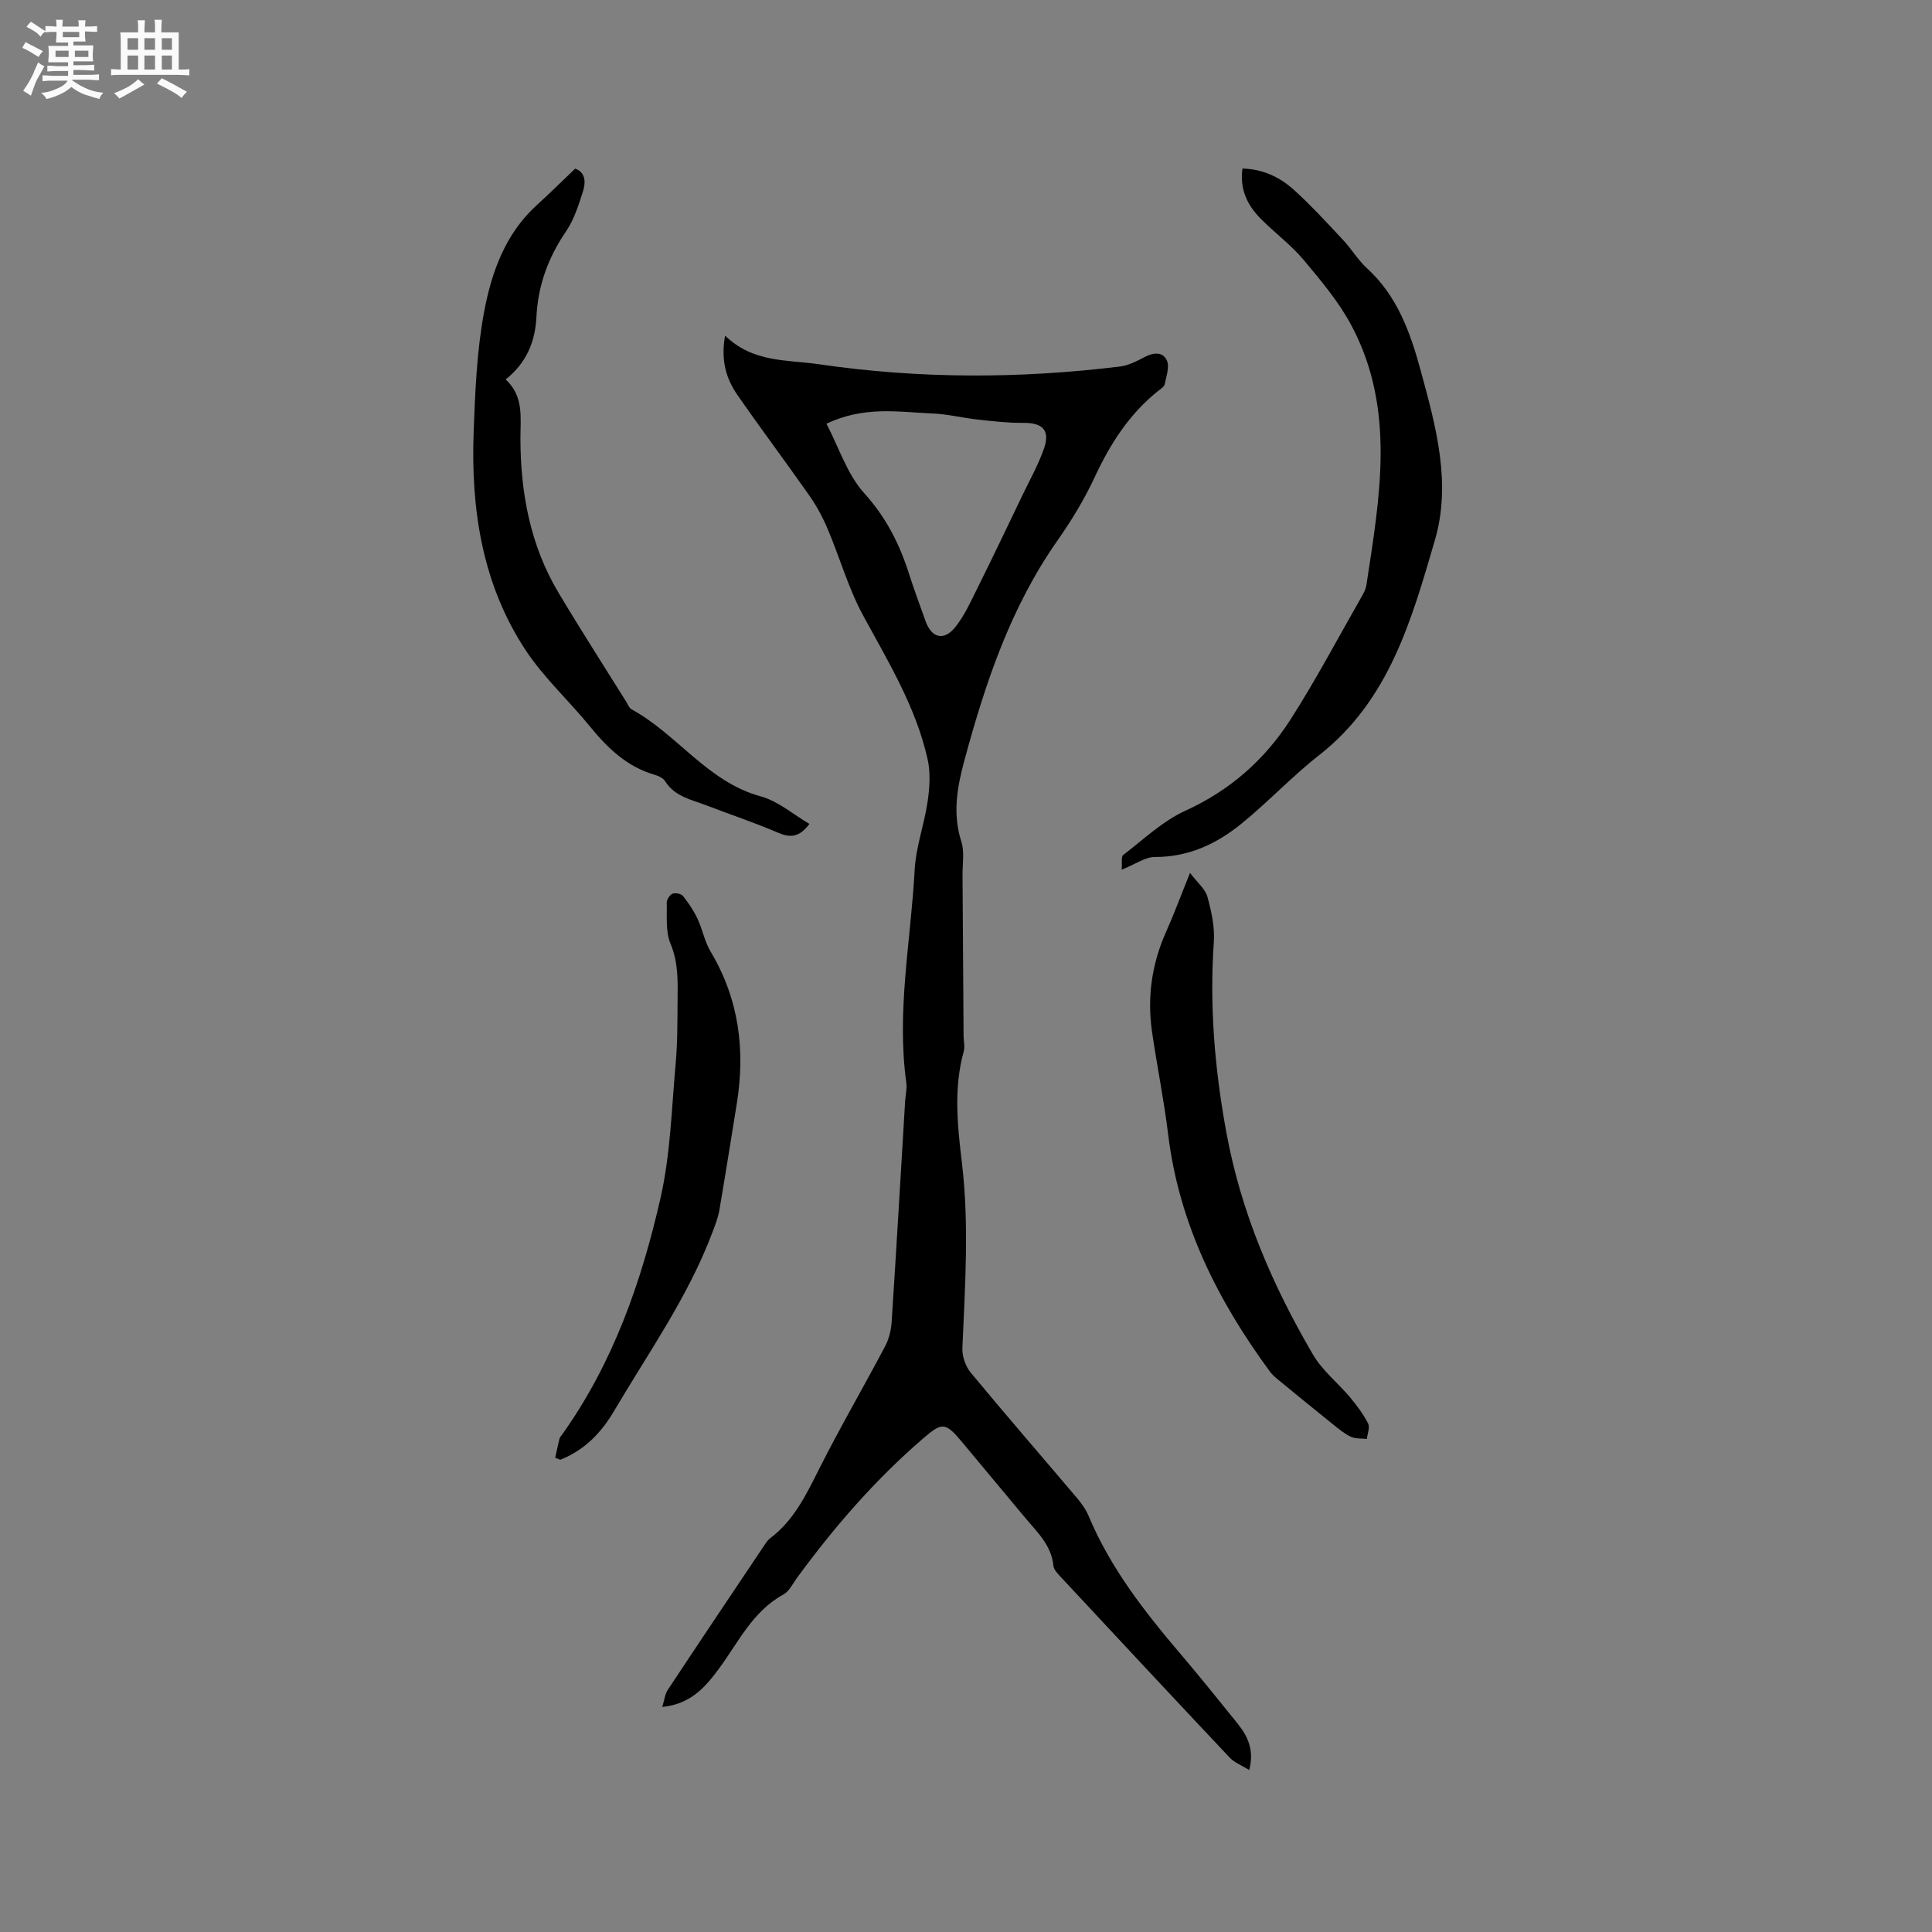 <svg enable-background="new 0 0 400 400" viewBox="0 0 400 400" xmlns="http://www.w3.org/2000/svg"><rect x="0" y="0" width="400" height="400" fill="#808080" stroke="none"/><path d="m6.8 9.5c.6.3 1.3.7 2.1 1.1-.4.4-.7.8-.9 1.2-.7-.4-1.3-.8-1.8-1.1s-1.1-.6-1.6-.8c.2-.4.5-.8.7-1.2.4.2.8.5 1.5.8zm.9 6.9c-.3.6-.5 1.1-.7 1.7s-.4 1.1-.6 1.7c-.6-.4-1.1-.7-1.6-1 .7-1 1.2-1.8 1.5-2.4.3-.5.6-1.1.8-1.7.3-.6.5-1.2.8-1.8.3.3.8.6 1.3.8-.7 1.3-1.2 2.2-1.5 2.7zm.1-11c.4.3 1 .7 1.7 1.1-.5.2-.8.6-1.1 1.1-.5-.6-1-1-1.4-1.2s-.9-.6-1.5-.8c.2-.4.5-.7.9-1.1.5.3.9.6 1.4.9zm10.5 13.1c1 .4 2 .6 3.1.7-.4.4-.7.8-.8 1.3-.9-.2-1.9-.6-3-.9-1-.4-2-.9-2.8-1.6-.5.4-1.1.9-1.9 1.3s-1.9.9-3.3 1.2c-.1-.3-.5-.8-1.1-1.3 1 0 2.1-.3 3.2-.8 1.2-.5 1.9-1 2.3-1.7h-3.2c-.4 0-1 0-2 .1v-1.2c1 0 1.7.1 2 .1h3.3v-1h-2.3c-.2 0-.9 0-2 .1v-1.2c1.2 0 1.9.1 2 .1h2.3v-.8h-4.1c0-.7.1-1.2.1-1.6 0-.5 0-1.1-.1-1.8h4.1v-.7h-2.5c0-.6.1-1.1.1-1.6v-.6h-.5c-.4 0-1 0-1.8.1v-1.3c1.2 0 1.9.1 2.1.1h.2c0-.3 0-.8-.1-1.4h1.4c0 .6-.1 1-.1 1.4h3.4c0-.4 0-.8-.1-1.3h1.5c0 .4-.1.9-.1 1.3.7 0 1.5 0 2.5-.1v1.2c-1 0-1.8-.1-2.5-.1v.6c0 .3 0 .8.1 1.5h-2.5v.8h4.1c0 .7-.1 1.3-.1 1.8s0 1 .1 1.5h-4.1v.8h1.4c.8 0 1.8 0 2.9-.1v1.2c-1 0-1.9-.1-2.8-.1h-1.5v1h3.2c.3 0 1 0 2.1-.1v1.2c-1.1 0-1.8-.1-2.1-.1h-3.4l-.1.1c1.4 1 2.4 1.5 3.4 1.9zm-4.1-6.7v-1.3h-2.7v1.3zm2.2-4.1v-1.1h-3.4v1.1zm1.9 4.1v-1.3h-2.8v1.3z" fill="#fafafb"/><path d="m37 6.7v2.3 5.4c1 0 1.8 0 2.2-.1v1.3c-.6 0-1.5-.1-2.5-.1h-11.9c-.7 0-1.3 0-1.8.1v-1.3c.5 0 1.1.1 2 .1v-5.2c0-1 0-1.8-.1-2.5h3.7c0-1.3 0-2.1-.1-2.5h1.5c0 .4-.1 1.3-.1 2.5h2.2c0-1.2 0-2.1-.1-2.6h1.5c0 .4-.1 1.3-.1 2.6zm-12.3 13.7c-.3-.4-.7-.8-1.1-1.1 1.1-.4 2.1-.9 2.9-1.3.8-.5 1.5-1 2.1-1.6.4.4.9.8 1.3 1.1-2.5 1.4-4.2 2.4-5.2 2.9zm3.9-10.1v-2.4h-2.2v2.4zm0 4.1v-2.9h-2.2v2.9zm3.5-4.1v-2.4h-2.2v2.4zm0 4.1v-2.9h-2.2v2.9zm.4 2.9 1-1.1c.6.3 1.4.7 2.5 1.3s2 1.1 2.7 1.5c-.4.4-.8.8-1.1 1.3-.8-.8-2.5-1.7-5.1-3zm3.1-7v-2.4h-2.1v2.4zm0 4.1v-2.9h-2.1v2.9z" fill="#fafafb"/><g fill="#000001"><path d="m258.64 366.46c-1.52-.94-3.04-1.5-4.03-2.55-11.78-12.5-23.49-25.06-35.19-37.63-.56-.6-1.25-1.36-1.32-2.1-.41-4.25-3.35-6.95-5.84-9.93-4.42-5.29-8.82-10.59-13.24-15.88-3.31-3.96-4.03-3.88-7.86-.59-9.94 8.56-18.45 18.37-26.17 28.93-.87 1.2-1.6 2.77-2.8 3.42-6.41 3.5-9.33 9.94-13.39 15.42-2.82 3.81-5.86 7.28-11.69 7.86.44-1.4.55-2.65 1.17-3.58 6.6-9.99 13.28-19.92 19.95-29.87.35-.52.7-1.1 1.2-1.47 4.93-3.69 7.46-8.99 10.15-14.33 4.33-8.6 9.19-16.94 13.69-25.46.8-1.51 1.23-3.35 1.34-5.07.99-15.22 1.87-30.45 2.79-45.67.08-1.27.41-2.57.24-3.8-2.05-14.79.94-29.38 1.73-44.05.26-4.79 2.01-9.47 2.7-14.26.41-2.85.6-5.93-.03-8.71-2.42-10.78-8.13-20.12-13.34-29.71-3.05-5.62-4.81-11.93-7.32-17.86-1.01-2.4-2.27-4.75-3.76-6.89-4.92-7.03-10.08-13.88-14.96-20.93-2.31-3.34-3.46-7.13-2.54-12.26 5.83 5.64 12.75 4.95 19.49 5.93 20.8 3.04 41.52 3 62.3.46 1.72-.21 3.41-1.09 4.99-1.92 1.83-.96 3.82-1.24 4.68.65.6 1.31-.11 3.28-.43 4.91-.1.52-.8.97-1.3 1.36-6.03 4.79-10 11.02-13.22 17.94-2.13 4.57-4.79 8.96-7.7 13.1-9.66 13.77-14.88 29.33-19.22 45.36-1.56 5.76-2.53 11.15-.67 16.98.67 2.11.22 4.6.24 6.91.08 11.12.14 22.23.22 33.35.01 1.06.3 2.19.03 3.16-2.12 7.65-1.3 15.36-.38 23.03 1.53 12.81.65 25.6.1 38.41-.07 1.68.66 3.77 1.74 5.08 7.23 8.74 14.67 17.3 21.99 25.95.95 1.12 1.84 2.37 2.4 3.7 4.52 10.8 11.61 19.87 19.12 28.68 3.98 4.67 7.81 9.48 11.68 14.25 2.14 2.65 3.54 5.51 2.46 9.68zm-87.53-278.73c2.57 4.91 4.28 10.46 7.81 14.37 4.51 4.98 7.29 10.46 9.26 16.63 1.06 3.32 2.28 6.59 3.45 9.88 1.25 3.51 3.82 4.16 6.18 1.19 1.87-2.35 3.15-5.2 4.5-7.92 3.19-6.42 6.28-12.89 9.38-19.35 1.53-3.19 3.28-6.3 4.44-9.62 1.35-3.83-.25-5.41-4.33-5.36-3.11.03-6.24-.34-9.35-.68-3.13-.34-6.24-1.14-9.37-1.26-7.01-.3-14.15-1.61-21.97 2.12z"/><path d="m232.23 180.06c.12-1.34-.15-2.69.33-3.05 4.18-3.2 8.14-7.01 12.84-9.15 9.25-4.21 16.44-10.56 21.78-18.88 5.3-8.27 9.89-16.99 14.77-25.52.42-.73.83-1.53.95-2.34 2.75-18.09 6.11-36.31-3.04-53.62-2.62-4.96-6.36-9.4-10-13.74-2.64-3.14-6.05-5.63-8.94-8.58-2.68-2.74-4.27-6-3.68-10.29 4.21.12 7.72 1.78 10.62 4.39 3.61 3.26 6.9 6.87 10.23 10.43 1.74 1.85 3.06 4.12 4.92 5.82 6.31 5.77 8.98 13.3 11.15 21.27 3.15 11.54 6.37 23.24 2.92 35.03-4.8 16.42-9.43 33.13-23.96 44.51-5.66 4.43-10.61 9.76-16.21 14.29-5.09 4.12-10.87 6.81-17.75 6.8-2.02-.03-4.05 1.48-6.93 2.63z"/><path d="m167.58 170.58c-2.12 2.85-4.02 2.89-6.53 1.81-4.86-2.09-9.89-3.76-14.83-5.66-3.11-1.19-6.53-1.81-8.52-5-.4-.64-1.35-1.08-2.13-1.31-5.79-1.66-9.81-5.57-13.49-10.09-4.35-5.33-9.54-10.07-13.29-15.77-9.01-13.7-11.33-29.28-10.72-45.33.31-8.24.65-16.59 2.16-24.66 1.53-8.16 4.35-16.12 10.86-22.06 2.66-2.42 5.22-4.95 8-7.6 2.23.83 2.19 2.94 1.57 4.84-.9 2.8-1.83 5.75-3.46 8.14-3.7 5.41-5.82 11.21-6.14 17.75-.25 5.06-2.04 9.49-6.37 12.92 3.83 3.53 3.04 7.91 3.06 12.39.04 11.12 2.03 21.94 7.83 31.67 4.55 7.64 9.37 15.13 14.08 22.68.34.54.59 1.28 1.08 1.55 9.48 5.15 15.71 15.02 26.76 18.03 3.6.98 6.71 3.74 10.08 5.7z"/><path d="m246.38 180.72c1.56 2.06 3.16 3.34 3.6 4.94.83 3.01 1.54 6.25 1.33 9.32-.91 13.29.17 26.29 2.59 39.46 3.06 16.67 9.55 31.68 17.96 46.05 1.93 3.3 5.16 5.83 7.66 8.82 1.4 1.68 2.74 3.47 3.73 5.4.42.81-.14 2.13-.25 3.21-1.11-.13-2.33-.01-3.3-.45-1.32-.61-2.5-1.59-3.65-2.52-3.89-3.12-7.74-6.27-11.59-9.43-.57-.47-1.12-.98-1.55-1.57-10.82-14.71-18.8-30.62-21.05-49.04-.87-7.14-2.32-14.21-3.35-21.33-1.03-7.19-.03-14.12 2.97-20.78 1.63-3.63 3-7.38 4.9-12.08z"/><path d="m114.95 301.81c.29-1.32.57-2.65.89-3.96.07-.29.33-.54.51-.8 10.57-14.8 16.46-31.64 20.42-49.09 2.04-9.02 2.28-18.47 3.12-27.75.4-4.43.35-8.9.4-13.35.04-3.88.13-7.67-1.47-11.49-1.05-2.5-.7-5.61-.78-8.46-.02-.64.62-1.64 1.19-1.87.6-.24 1.81 0 2.19.48 1.16 1.46 2.22 3.05 3.01 4.74 1.03 2.19 1.46 4.7 2.69 6.75 5.89 9.86 7.22 20.43 5.41 31.58-1.19 7.32-2.34 14.64-3.59 21.95-.26 1.54-.85 3.04-1.41 4.52-5.02 13.39-13.29 25.01-20.48 37.21-2.61 4.43-6.15 8.04-11.06 9.96-.34-.14-.69-.28-1.04-.42z"/></g></svg>